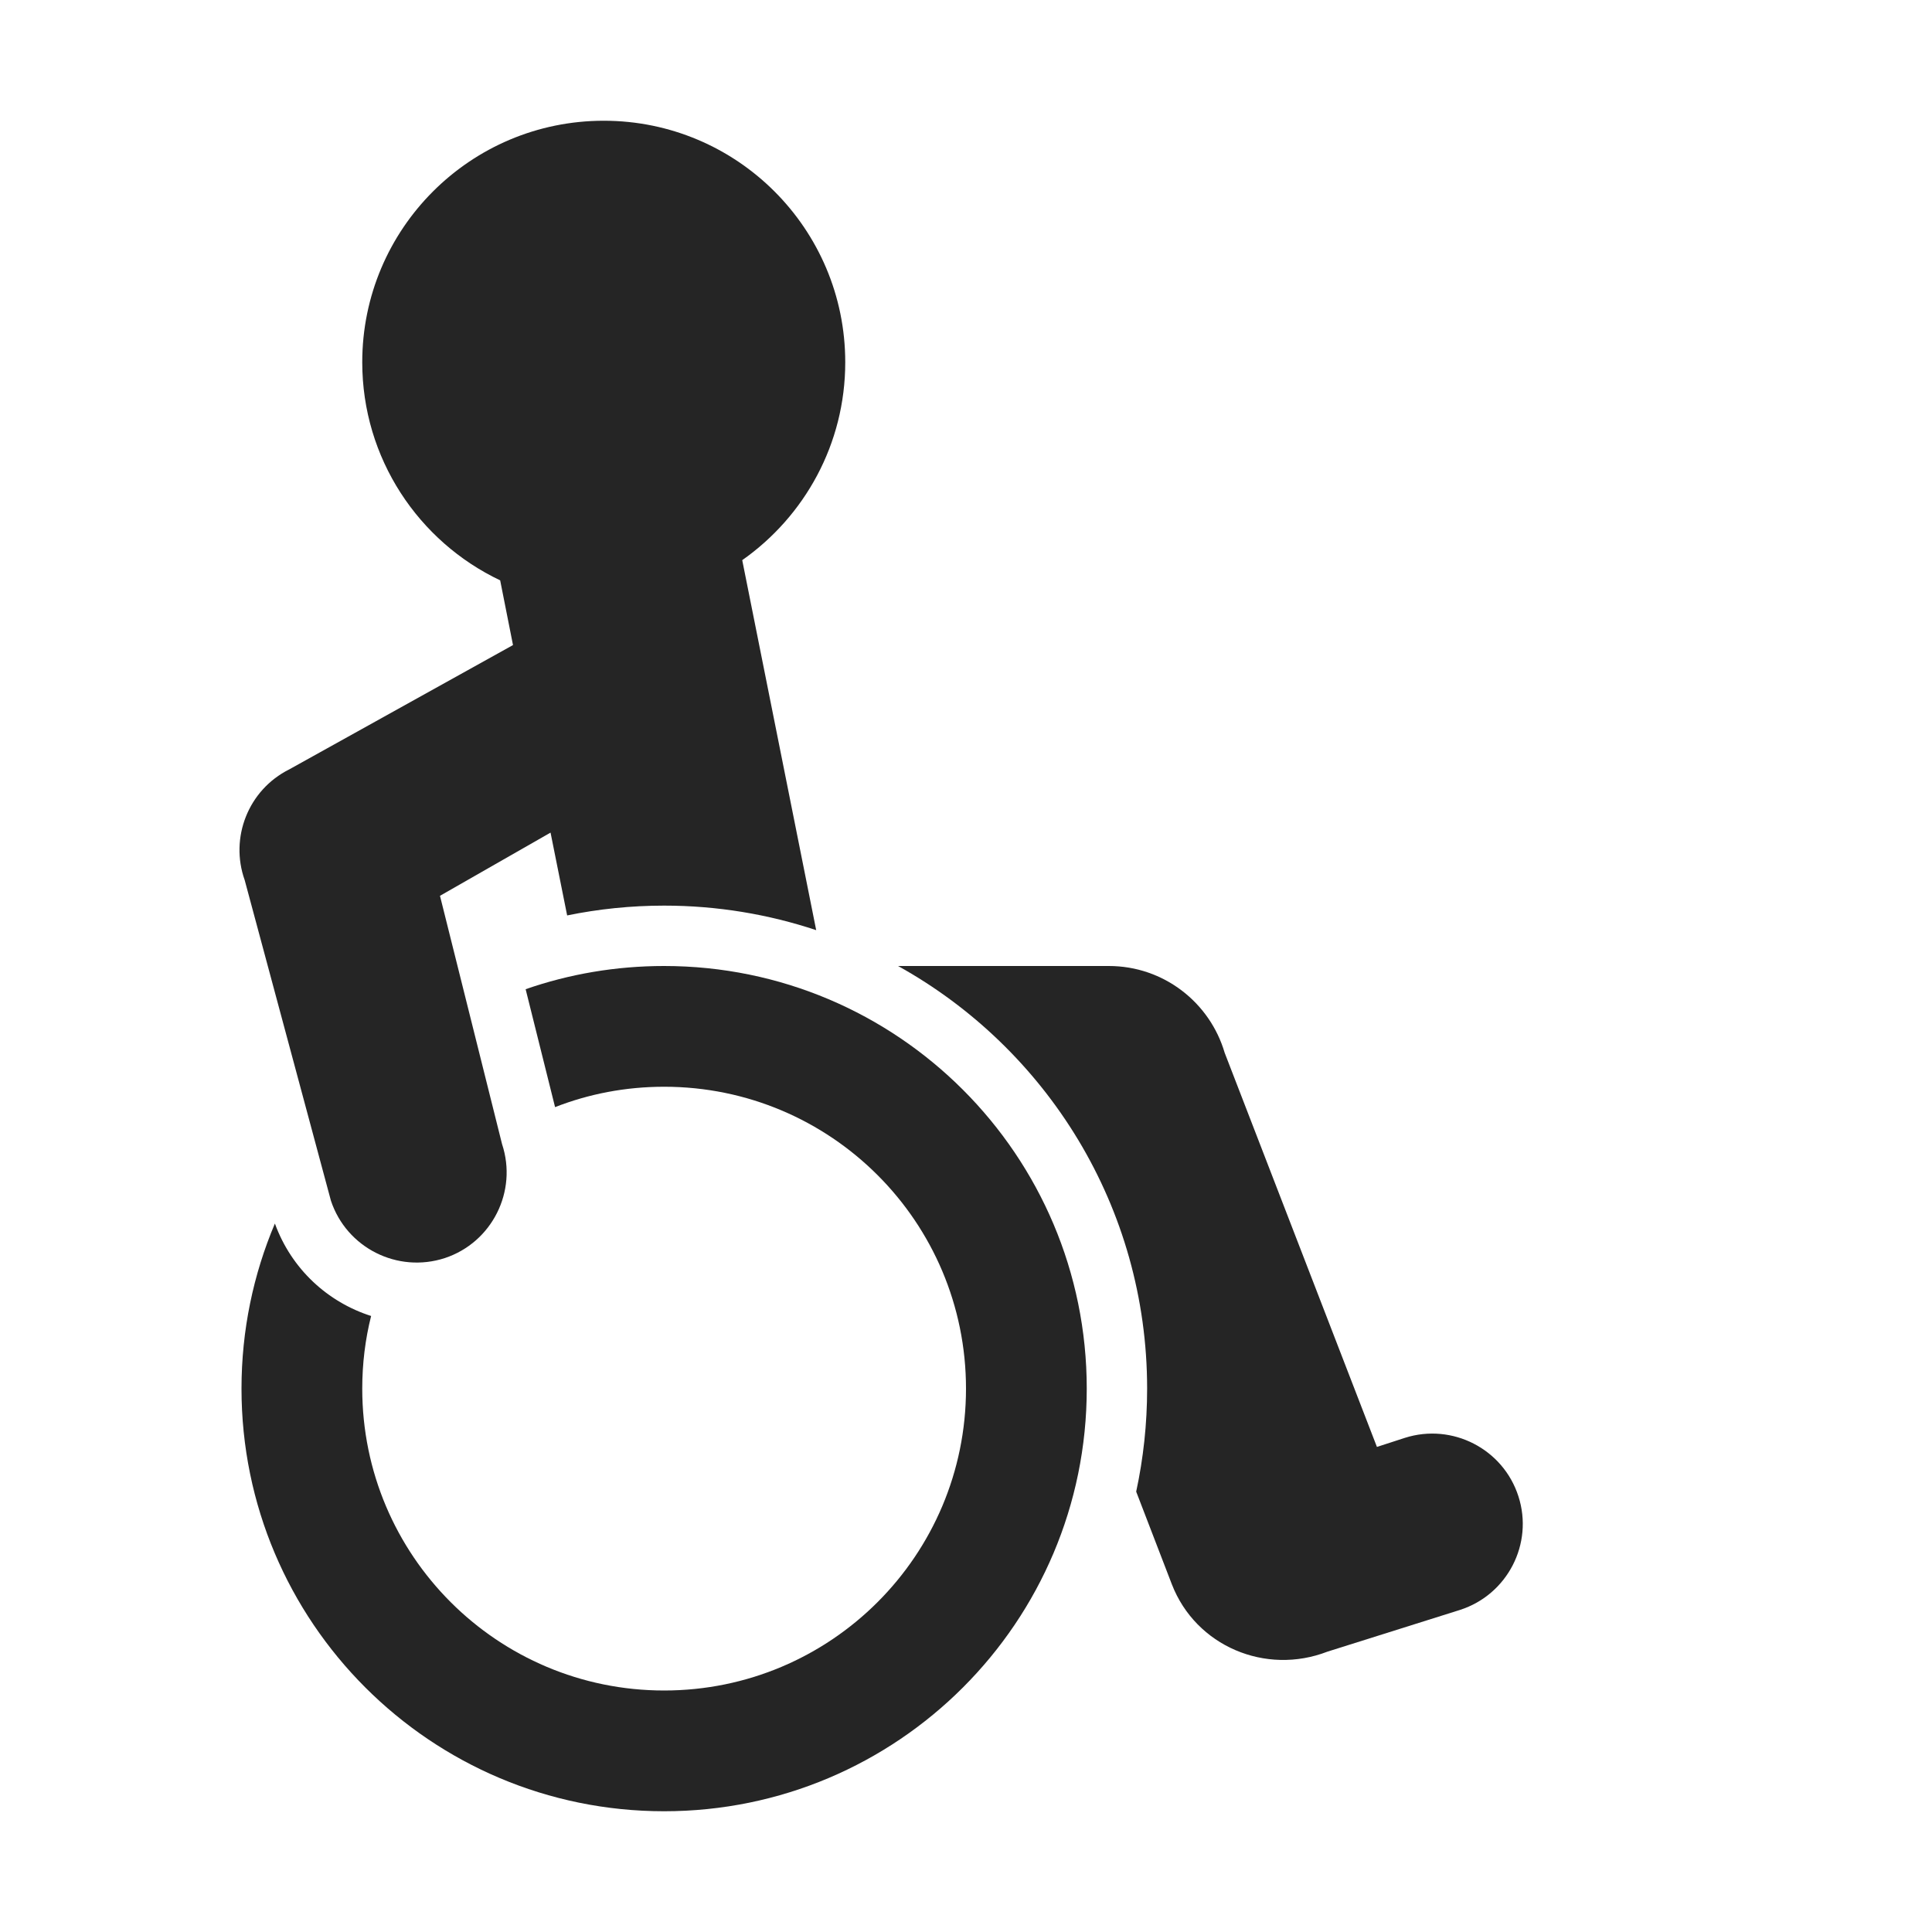 <?xml version="1.0" encoding="UTF-8"?>
<!DOCTYPE svg PUBLIC "-//W3C//DTD SVG 1.1//EN" "http://www.w3.org/Graphics/SVG/1.1/DTD/svg11.dtd">
<svg xmlns="http://www.w3.org/2000/svg" xml:space="preserve" width="1024px" height="1024px" shape-rendering="geometricPrecision" text-rendering="geometricPrecision" image-rendering="optimizeQuality" fill-rule="nonzero" clip-rule="evenodd" viewBox="0 0 10240 10240" xmlns:xlink="http://www.w3.org/1999/xlink">
	<title>disability icon</title>
	<desc>disability icon from the IconExperience.com O-Collection. Copyright by INCORS GmbH (www.incors.com).</desc>
	<path id="curve1" fill="#252525" d="M3520 5120c1237,0 2240,1003 2240,2240 0,1237 -1003,2240 -2240,2240 -1237,0 -2240,-1003 -2240,-2240 0,-310 63,-606 177,-875 88,242 281,417 510,490 -31,123 -47,252 -47,385 0,884 716,1600 1600,1600 884,0 1600,-716 1600,-1600 0,-884 -716,-1600 -1600,-1600 -204,0 -399,38 -578,108l-156 -625c230,-80 477,-123 734,-123z"/>
	<path id="curve0" fill="#252525" d="M3934 2969l392 1961c-253,-84 -524,-130 -806,-130 -176,0 -348,18 -514,52l-88 -439 -586 335 329 1316c83,250 -53,521 -303,604 -251,82 -521,-54 -604,-304l-457 -1699c-80,-224 18,-478 236,-587l1186 -659 -68 -343c-432,-205 -731,-646 -731,-1156 0,-707 573,-1280 1280,-1280 707,0 1280,573 1280,1280 0,434 -216,817 -546,1049zm826 2151l1117 0c291,0 536,194 614,460l807 2089 148 -48c251,-80 521,58 602,310 81,251 -58,521 -310,602l-702 221c-328,127 -698,-29 -825,-357l-189 -491c38,-176 58,-359 58,-546 0,-964 -533,-1803 -1320,-2240z"/>
</svg>
